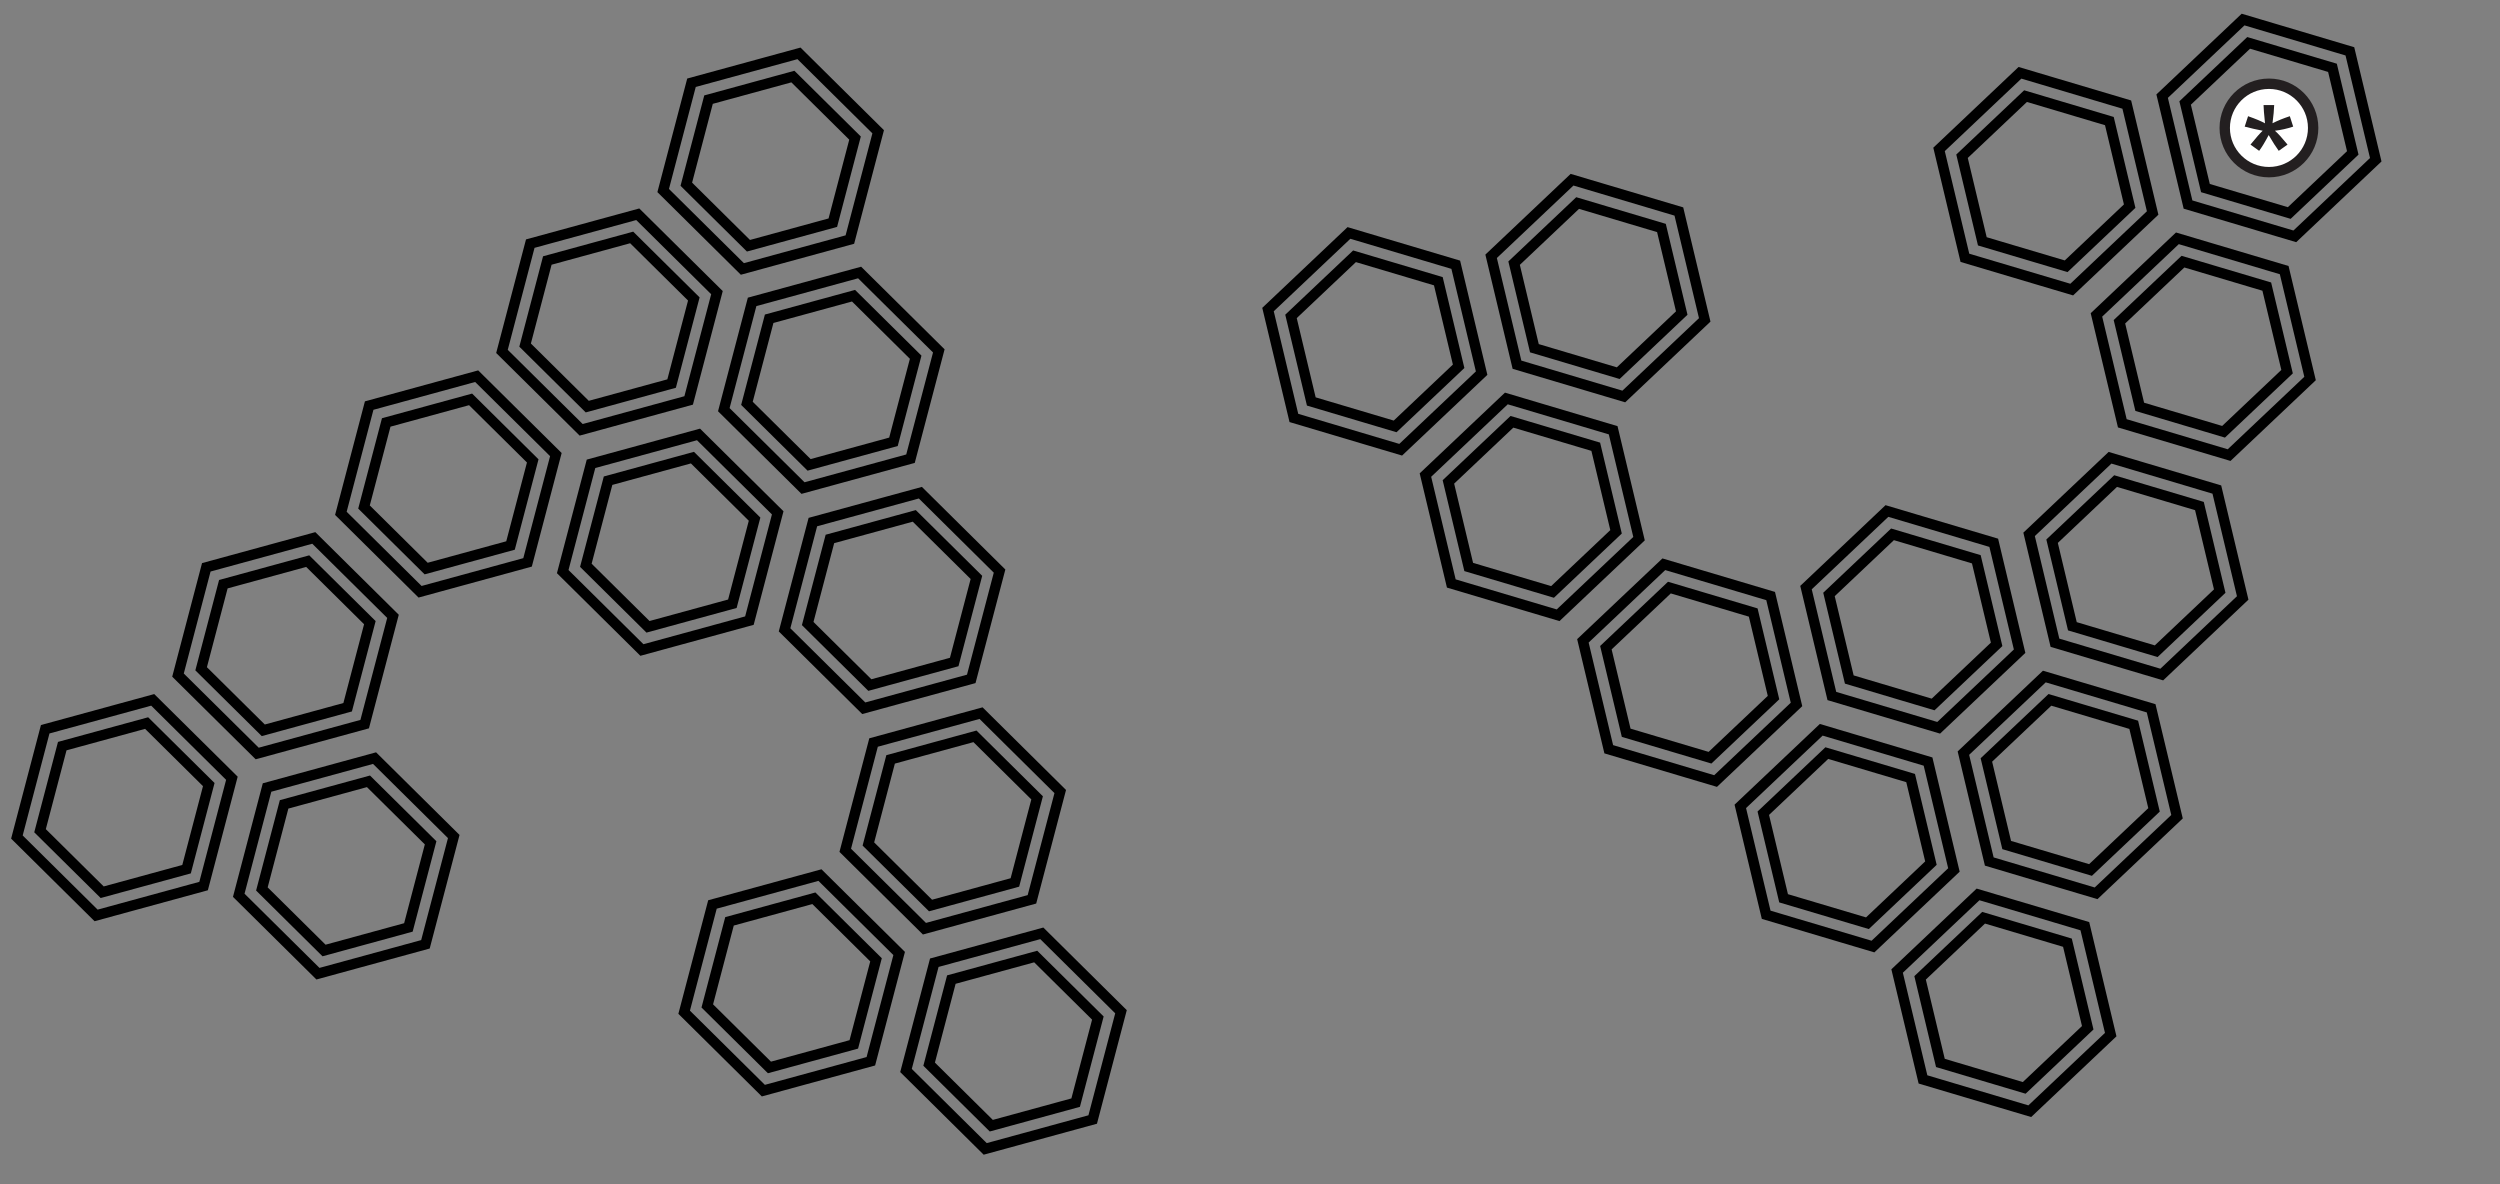 <?xml version="1.0" encoding="utf-8"?>
<!-- Generator: Adobe Illustrator 16.0.0, SVG Export Plug-In . SVG Version: 6.00 Build 0)  -->
<!DOCTYPE svg PUBLIC "-//W3C//DTD SVG 1.1//EN" "http://www.w3.org/Graphics/SVG/1.1/DTD/svg11.dtd">
<svg version="1.1" id="Layer_1" xmlns="http://www.w3.org/2000/svg" xmlns:xlink="http://www.w3.org/1999/xlink" x="0px" y="0px"
	 width="1713.113px" height="811.459px" viewBox="-24.619 -62.522 1713.113 811.459"
	 enable-background="new -24.619 -62.522 1713.113 811.459" xml:space="preserve">
<rect x="-24.619" y="-62.522" width="1713.113" height="811.459" fill="#808080" stroke="none"/>
<g id="beds">
	<g id="bed-24">
		<g>
			<polygon fill="none" stroke="#000000" stroke-width="7.116" stroke-miterlimit="10" points="1585.626,-27.34 1603.354,46.938 
				1547.889,99.433 1474.707,77.648 1456.975,3.367 1512.442,-49.127 			"/>
			<polygon fill="none" stroke="#000000" stroke-width="7.116" stroke-miterlimit="10" points="1573.69,-16.048 1587.603,42.248 
				1544.075,83.446 1486.644,66.354 1472.728,8.052 1516.257,-33.14 			"/>
		</g>
	</g>
	<g id="bed-23">
		<g>
			<polygon fill="none" stroke="#000000" stroke-width="7.116" stroke-miterlimit="10" points="1432.748,9.146 1450.47,83.425 
				1395.015,135.919 1321.821,114.139 1304.099,39.854 1359.556,-12.64 			"/>
			<polygon fill="none" stroke="#000000" stroke-width="7.116" stroke-miterlimit="10" points="1420.815,20.445 1434.725,78.737 
				1391.196,119.932 1333.76,102.843 1319.849,44.546 1363.373,3.347 			"/>
		</g>
	</g>
	<g id="bed-22">
		<g>
			<polygon fill="none" stroke="#000000" stroke-width="7.116" stroke-miterlimit="10" points="1125.813,82.405 1143.537,156.679 
				1088.074,209.174 1014.884,187.389 997.158,113.112 1052.622,60.619 			"/>
			<polygon fill="none" stroke="#000000" stroke-width="7.116" stroke-miterlimit="10" points="1113.876,93.699 1127.785,151.989 
				1084.26,193.187 1026.818,176.093 1012.911,117.799 1056.438,76.604 			"/>
		</g>
	</g>
	<g id="bed-21">
		<g>
			<polygon fill="none" stroke="#000000" stroke-width="7.116" stroke-miterlimit="10" points="972.93,118.894 990.657,193.169 
				935.193,245.657 862.009,223.873 844.276,149.605 899.742,97.108 			"/>
			<polygon fill="none" stroke="#000000" stroke-width="7.116" stroke-miterlimit="10" points="960.996,130.186 974.905,188.479 
				931.38,229.671 873.941,212.576 860.03,154.292 903.559,113.095 			"/>
		</g>
	</g>
	<g id="bed-20">
		<g>
			<polygon fill="none" stroke="#000000" stroke-width="7.116" stroke-miterlimit="10" points="1540.611,122.569 1558.339,196.843 
				1502.874,249.336 1429.686,227.549 1411.961,153.273 1467.426,100.783 			"/>
			<polygon fill="none" stroke="#000000" stroke-width="7.116" stroke-miterlimit="10" points="1528.677,133.866 1542.587,192.155 
				1499.061,233.351 1441.623,216.251 1427.712,157.961 1471.24,116.771 			"/>
		</g>
	</g>
	<g id="bed-19">
		<g>
			<polygon fill="none" stroke="#000000" stroke-width="7.116" stroke-miterlimit="10" points="1080.796,232.312 1098.521,306.59 
				1043.062,359.083 969.874,337.297 952.144,263.02 1007.606,210.527 			"/>
			<polygon fill="none" stroke="#000000" stroke-width="7.116" stroke-miterlimit="10" points="1068.858,243.609 1082.771,301.902 
				1039.246,343.099 981.81,326.001 967.894,267.708 1011.42,226.515 			"/>
		</g>
	</g>
	<g id="bed-18">
		<g>
			<polygon fill="none" stroke="#000000" stroke-width="7.116" stroke-miterlimit="10" points="1494.462,272.941 1512.181,347.217 
				1456.721,399.709 1383.534,377.923 1365.808,303.642 1421.268,251.15 			"/>
			<polygon fill="none" stroke="#000000" stroke-width="7.116" stroke-miterlimit="10" points="1482.525,284.236 1496.435,342.524 
				1452.906,383.724 1395.472,366.626 1381.557,308.333 1425.085,267.135 			"/>
		</g>
	</g>
	<g id="bed-17">
		<g>
			<polygon fill="none" stroke="#000000" stroke-width="7.116" stroke-miterlimit="10" points="1341.583,309.425 1359.312,383.702 
				1303.847,436.198 1230.655,414.411 1212.931,340.134 1268.394,287.643 			"/>
			<polygon fill="none" stroke="#000000" stroke-width="7.116" stroke-miterlimit="10" points="1329.649,320.722 1343.56,379.016 
				1300.031,420.215 1242.595,403.114 1228.681,344.823 1272.207,303.627 			"/>
		</g>
	</g>
	<g id="bed-16">
		<g>
			<polygon fill="none" stroke="#000000" stroke-width="7.116" stroke-miterlimit="10" points="1188.703,345.914 1206.428,420.192 
				1150.968,472.684 1077.773,450.898 1060.051,376.616 1115.511,324.132 			"/>
			<polygon fill="none" stroke="#000000" stroke-width="7.116" stroke-miterlimit="10" points="1176.768,357.211 1190.679,415.503 
				1147.152,456.699 1089.713,439.603 1075.803,381.306 1119.327,340.119 			"/>
		</g>
	</g>
	<g id="bed-15">
		<g>
			<polygon fill="none" stroke="#000000" stroke-width="7.116" stroke-miterlimit="10" points="1296.563,459.336 1314.293,533.611 
				1258.832,586.104 1185.641,564.32 1167.914,490.044 1223.374,437.554 			"/>
			<polygon fill="none" stroke="#000000" stroke-width="7.116" stroke-miterlimit="10" points="1284.629,470.633 1298.542,528.923 
				1255.019,570.118 1197.58,553.025 1183.668,494.732 1227.189,453.537 			"/>
		</g>
	</g>
	<g id="bed-14">
		<g>
			<polygon fill="none" stroke="#000000" stroke-width="7.116" stroke-miterlimit="10" points="1449.441,422.847 1467.175,497.126 
				1411.712,549.617 1338.52,527.832 1320.791,453.555 1376.254,401.064 			"/>
			<polygon fill="none" stroke="#000000" stroke-width="7.116" stroke-miterlimit="10" points="1437.508,434.146 1451.421,492.439 
				1407.895,533.632 1350.455,516.536 1336.541,458.243 1380.069,417.055 			"/>
		</g>
	</g>
	<g id="bed-13">
		<g>
			<polygon fill="none" stroke="#000000" stroke-width="7.116" stroke-miterlimit="10" points="1404.018,572.155 1421.739,646.437 
				1366.275,698.928 1293.091,677.141 1275.366,602.864 1330.823,550.37 			"/>
			<polygon fill="none" stroke="#000000" stroke-width="7.116" stroke-miterlimit="10" points="1392.079,583.454 1405.991,641.746 
				1362.463,682.942 1305.027,665.848 1291.114,607.552 1334.64,566.355 			"/>
		</g>
	</g>
	<g id="bed-1">
		<g>
			<polygon fill="none" stroke="#000000" stroke-width="7.116" stroke-miterlimit="10" points="429.818,68.041 449.218,-5.82 
				522.88,-25.954 577.143,27.77 557.75,101.631 484.089,121.768 			"/>
			<polygon fill="none" stroke="#000000" stroke-width="7.116" stroke-miterlimit="10" points="445.675,63.709 460.894,5.742 
				518.706,-10.059 561.291,32.104 546.069,90.066 488.263,105.871 			"/>
		</g>
	</g>
	<g id="bed-2">
		<g>
			<polygon fill="none" stroke="#000000" stroke-width="7.116" stroke-miterlimit="10" points="319.353,178.283 338.745,104.42 
				412.405,84.288 466.674,138.013 447.279,211.873 373.619,232.004 			"/>
			<polygon fill="none" stroke="#000000" stroke-width="7.116" stroke-miterlimit="10" points="335.204,173.947 350.426,115.983 
				408.232,100.184 450.822,142.347 435.602,200.31 377.794,216.107 			"/>
		</g>
	</g>
	<g id="bed-3">
		<g>
			<polygon fill="none" stroke="#000000" stroke-width="7.116" stroke-miterlimit="10" points="471.37,218.2 490.763,144.341 
				564.424,124.204 618.694,177.929 599.298,251.787 525.639,271.922 			"/>
			<polygon fill="none" stroke="#000000" stroke-width="7.116" stroke-miterlimit="10" points="487.221,213.865 502.444,155.902 
				560.25,140.102 602.842,182.261 587.621,240.226 529.811,256.027 			"/>
		</g>
	</g>
	<g id="bed-4">
		<g>
			<polygon fill="none" stroke="#000000" stroke-width="7.116" stroke-miterlimit="10" points="512.997,369.08 532.395,295.222 
				606.054,275.088 660.327,328.813 640.925,402.676 567.267,422.804 			"/>
			<polygon fill="none" stroke="#000000" stroke-width="7.116" stroke-miterlimit="10" points="528.852,364.747 544.074,306.785 
				601.881,290.983 644.472,333.146 629.25,391.113 571.442,406.909 			"/>
		</g>
	</g>
	<g id="bed-5">
		<g>
			<polygon fill="none" stroke="#000000" stroke-width="7.116" stroke-miterlimit="10" points="360.98,329.167 380.374,255.304 
				454.037,235.17 508.305,288.896 488.908,362.752 415.248,382.889 			"/>
			<polygon fill="none" stroke="#000000" stroke-width="7.116" stroke-miterlimit="10" points="376.83,324.833 392.053,266.869 
				449.865,251.064 492.451,293.229 477.23,351.192 419.422,366.995 			"/>
		</g>
	</g>
	<g id="bed-6">
		<g>
			<polygon fill="none" stroke="#000000" stroke-width="7.116" stroke-miterlimit="10" points="208.961,289.248 228.36,215.392 
				302.021,195.255 356.285,248.979 336.889,322.843 263.23,342.979 			"/>
			<polygon fill="none" stroke="#000000" stroke-width="7.116" stroke-miterlimit="10" points="224.812,284.913 240.04,226.955 
				297.848,211.149 340.431,253.312 325.213,311.279 267.402,327.08 			"/>
		</g>
	</g>
	<g id="bed-7">
		<g>
			<polygon fill="none" stroke="#000000" stroke-width="7.116" stroke-miterlimit="10" points="554.584,520.148 573.979,446.285 
				647.641,426.148 701.906,479.873 682.513,553.737 608.853,573.872 			"/>
			<polygon fill="none" stroke="#000000" stroke-width="7.116" stroke-miterlimit="10" points="570.437,515.814 585.659,457.848 
				643.467,442.045 686.056,484.206 670.831,542.174 613.025,557.973 			"/>
		</g>
	</g>
	<g id="bed-8">
		<g>
			<polygon fill="none" stroke="#000000" stroke-width="7.116" stroke-miterlimit="10" points="97.354,400.086 116.746,326.229 
				190.411,306.094 244.675,359.821 225.28,433.678 151.62,453.809 			"/>
			<polygon fill="none" stroke="#000000" stroke-width="7.116" stroke-miterlimit="10" points="113.204,395.751 128.428,337.79 
				186.236,321.988 228.823,364.153 213.602,422.113 155.792,437.914 			"/>
		</g>
	</g>
	<g id="bed-9">
		<g>
			<polygon fill="none" stroke="#000000" stroke-width="7.116" stroke-miterlimit="10" points="-13.036,511.054 6.36,437.188 
				80.026,417.055 134.285,470.775 114.893,544.643 41.228,564.775 			"/>
			<polygon fill="none" stroke="#000000" stroke-width="7.116" stroke-miterlimit="10" points="2.816,506.723 18.039,448.755 
				75.851,432.954 118.436,475.107 103.213,533.081 45.405,548.878 			"/>
		</g>
	</g>
	<g id="bed-10">
		<g>
			<polygon fill="none" stroke="#000000" stroke-width="7.116" stroke-miterlimit="10" points="138.983,550.97 158.38,477.11 
				232.043,456.972 286.312,510.695 266.913,584.56 193.251,604.696 			"/>
			<polygon fill="none" stroke="#000000" stroke-width="7.116" stroke-miterlimit="10" points="154.835,546.635 170.059,488.67 
				227.869,472.869 270.46,515.023 255.235,572.992 197.426,588.798 			"/>
		</g>
	</g>
	<g id="bed-11">
		<g>
			<polygon fill="none" stroke="#000000" stroke-width="7.116" stroke-miterlimit="10" points="444.193,631.108 463.588,557.254 
				537.253,537.119 591.523,590.843 572.127,664.702 498.463,684.835 			"/>
			<polygon fill="none" stroke="#000000" stroke-width="7.116" stroke-miterlimit="10" points="460.044,626.78 475.267,568.821 
				533.082,553.014 575.67,595.177 560.447,653.139 502.638,668.941 			"/>
		</g>
	</g>
	<g id="bed-12">
		<g>
			<polygon fill="none" stroke="#000000" stroke-width="7.116" stroke-miterlimit="10" points="596.215,671.028 615.609,597.17 
				689.272,577.04 743.539,630.763 724.148,704.615 650.483,724.755 			"/>
			<polygon fill="none" stroke="#000000" stroke-width="7.116" stroke-miterlimit="10" points="612.067,666.699 627.289,608.732 
				685.097,592.936 727.686,635.098 712.467,693.055 654.659,708.854 			"/>
		</g>
	</g>
</g>
<g id="rhizotron_1_">
	<g id="rhizotron">
		<g>
			<circle fill="#FFFFFF" stroke="#231F20" stroke-width="7.116" stroke-miterlimit="10" cx="1530.165" cy="25.153" r="30.292"/>
			<g>
				<path fill="#231F20" d="M1513.548,24.247l2.312-7.141c5.328,1.876,9.201,3.505,11.613,4.878
					c-0.639-6.068-0.969-10.241-1.006-12.521h7.289c-0.104,3.317-0.486,7.479-1.154,12.471c3.455-1.744,7.404-3.354,11.865-4.828
					l2.312,7.141c-4.258,1.409-8.43,2.35-12.52,2.815c2.047,1.772,4.928,4.941,8.646,9.502l-6.033,4.273
					c-1.945-2.648-4.236-6.25-6.891-10.81c-2.479,4.726-4.66,8.33-6.535,10.81l-5.932-4.273c3.887-4.792,6.67-7.96,8.348-9.502
					C1521.542,26.224,1517.434,25.289,1513.548,24.247z"/>
			</g>
		</g>
	</g>
</g>
</svg>
